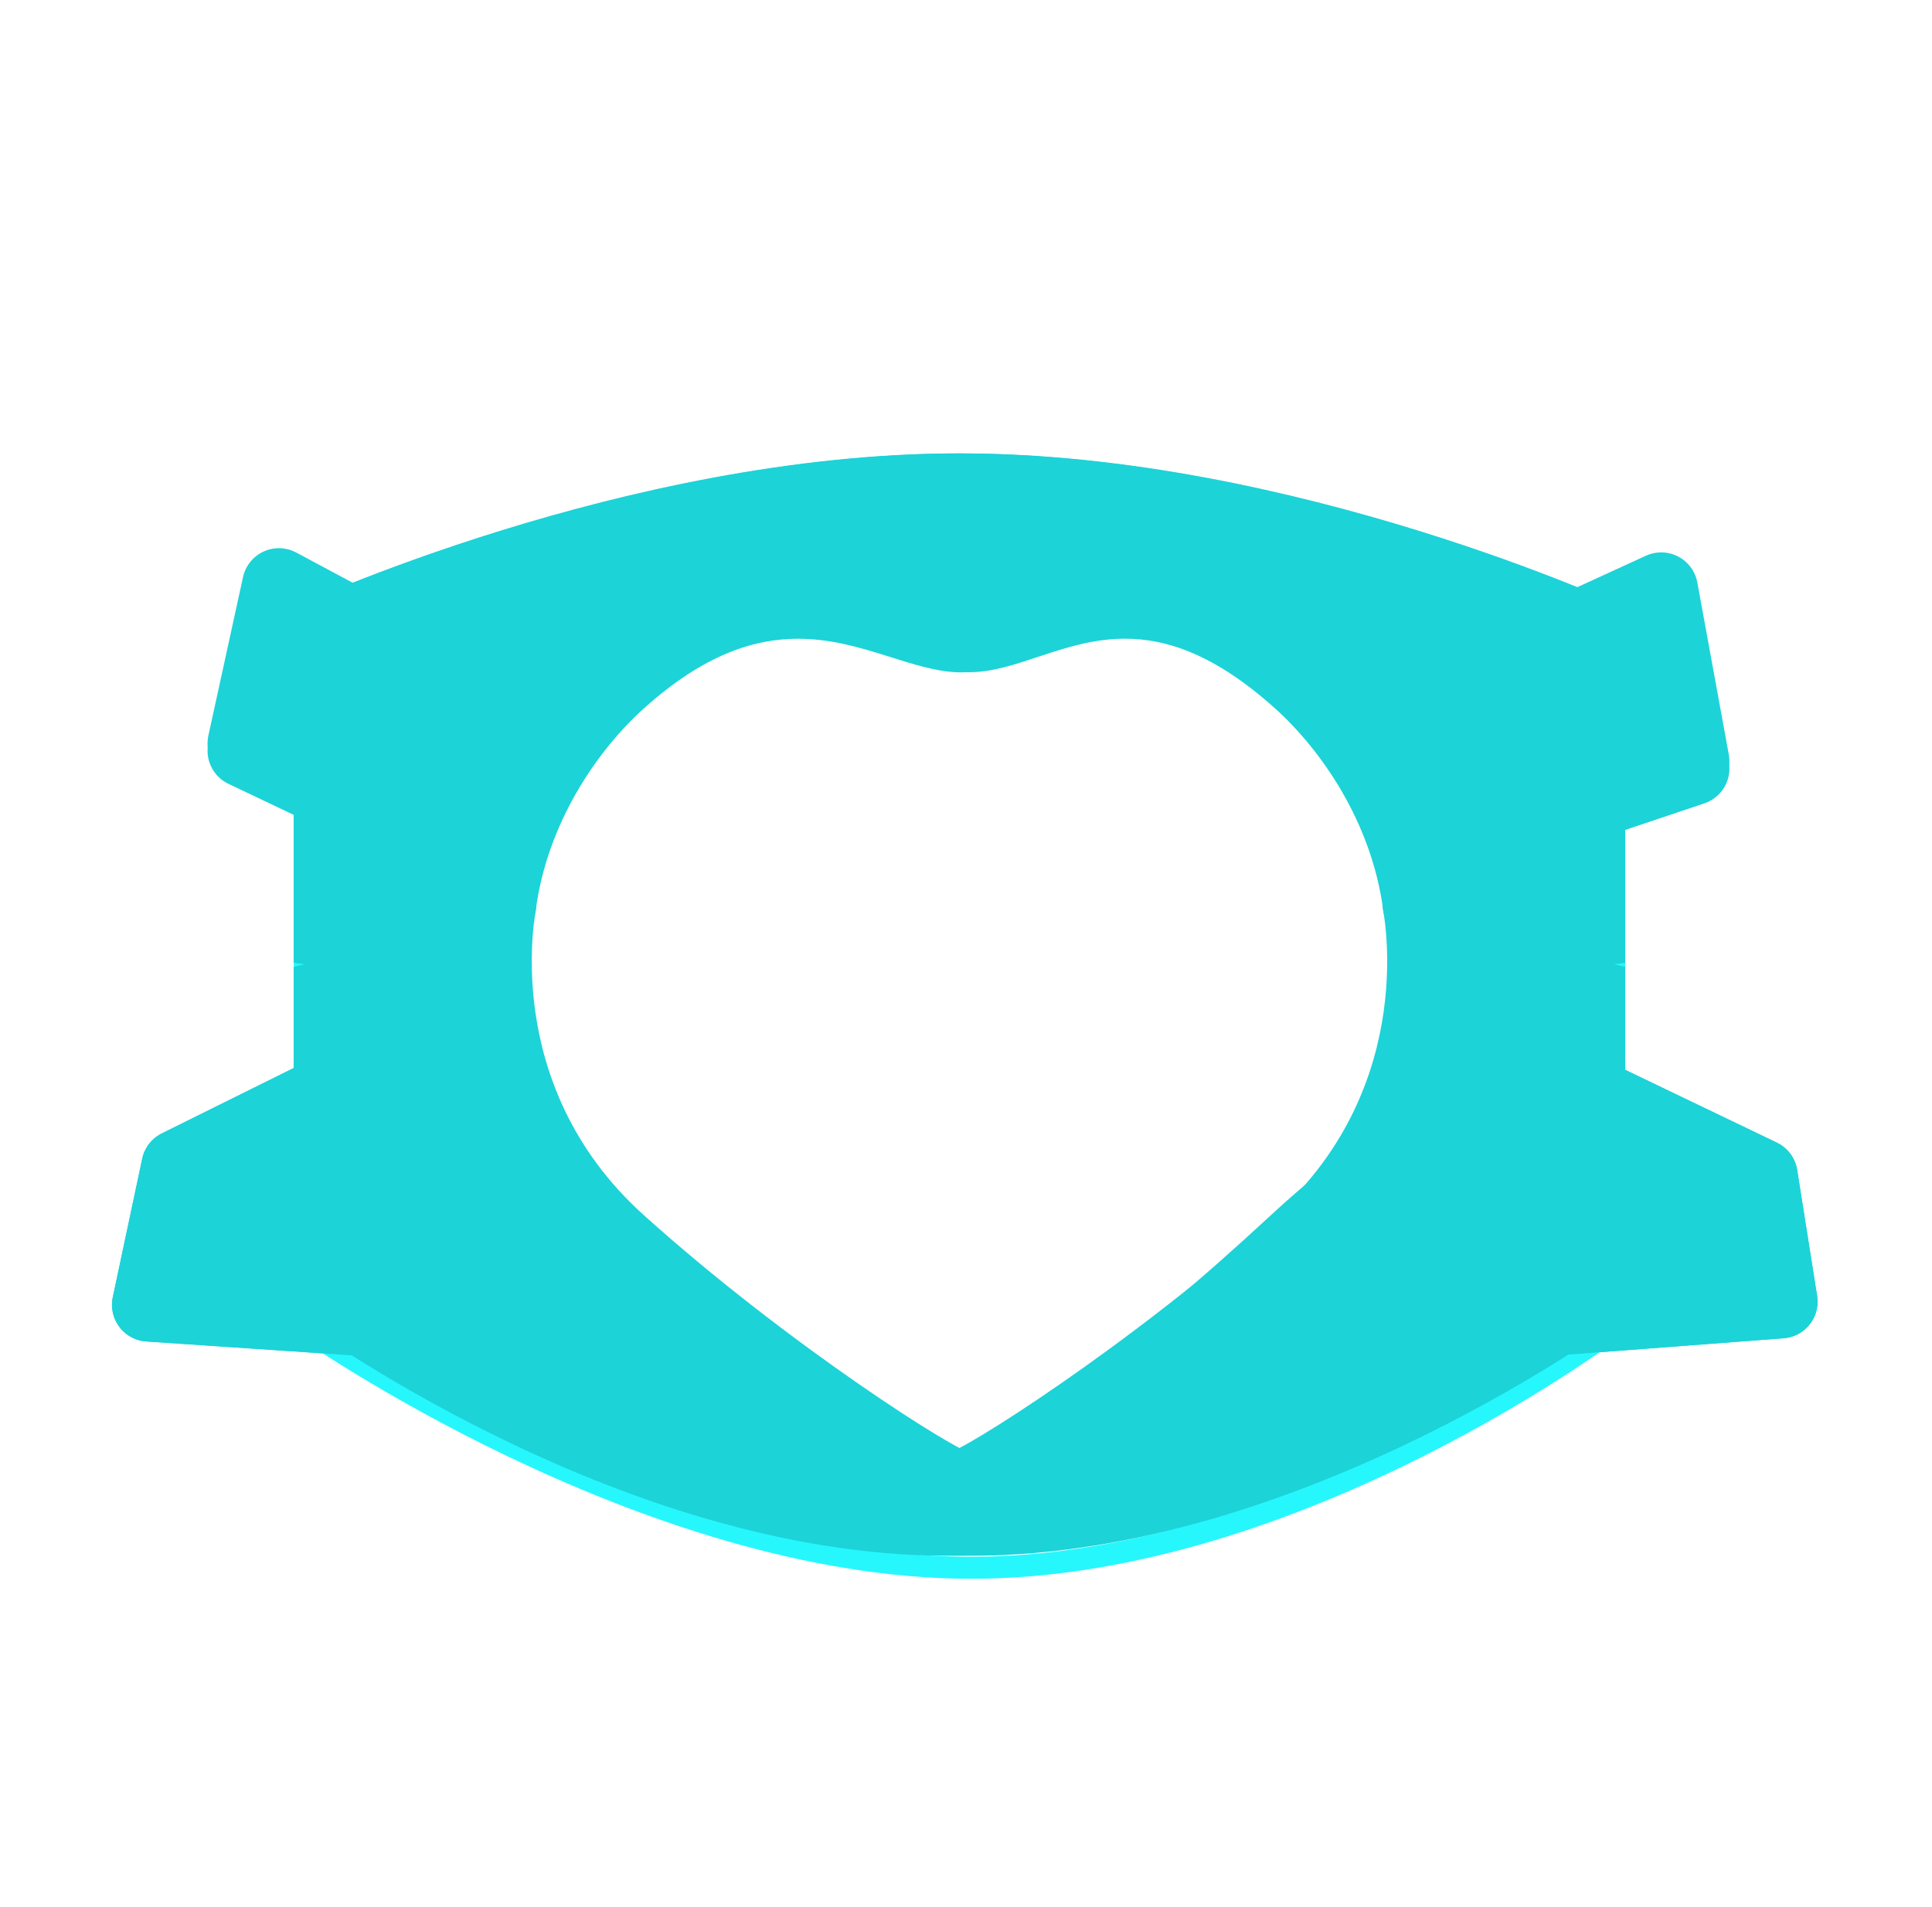 <svg xmlns="http://www.w3.org/2000/svg" xmlns:xlink="http://www.w3.org/1999/xlink" width="263.086" height="259.672" viewBox="0 0 263.086 259.672">
  <defs>
    <filter id="Tracé_50" x="0" y="0" width="263.086" height="259.672" filterUnits="userSpaceOnUse">
      <feOffset dy="3" input="SourceAlpha"/>
      <feGaussianBlur stdDeviation="3" result="blur"/>
      <feFlood flood-opacity="0.161"/>
      <feComposite operator="in" in2="blur"/>
      <feComposite in="SourceGraphic"/>
    </filter>
    <filter id="Tracé_44" x="31.003" y="56.327" width="199.302" height="167.694" filterUnits="userSpaceOnUse">
      <feOffset dy="3" input="SourceAlpha"/>
      <feGaussianBlur stdDeviation="3" result="blur-2"/>
      <feFlood flood-opacity="0.161"/>
      <feComposite operator="in" in2="blur-2"/>
      <feComposite in="SourceGraphic"/>
    </filter>
  </defs>
  <g id="logov2" transform="translate(-7003.793 523.27)">
    <g transform="matrix(1, 0, 0, 1, 7003.79, -523.27)" filter="url(#Tracé_50)">
      <path id="Tracé_50-2" data-name="Tracé 50" d="M1.9,197.9c-.61,4.568,1.524,7.5,5.793,7.5H27.512c2.439,0,5.183-2.284,5.488-4.568L54.951,54.979h1.219L100.328,159.01c.61,1.958,8.586,2.573,11.025,2.573h13.415c2.744,0,10.538-3.616,11.148-5.574l46.168-101.03H183l22.561,145.856a6.4,6.4,0,0,0,5.793,4.568h19.817c4.268,0,6.4-2.937,5.488-7.5l-37.5-219.273c-.61-2.61-3.049-4.894-5.488-4.894h-4.878a5.811,5.811,0,0,0-5.183,3.589L120.194,144.058h-1.219L55.256-22.681c-.61-1.958-3.354-3.589-5.183-3.589H45.2c-2.439,0-4.878,2.284-5.488,4.894Z" transform="translate(12.21 37.27)" fill="#fff" stroke="#fff" stroke-width="10"/>
    </g>
    <g id="Groupe_46" data-name="Groupe 46" transform="translate(7024.045 -461.519)">
      <path id="Tracé_45" data-name="Tracé 45" d="M7087.666-370.376l-17.6-8.368,4.717-21.582,12.887,6.9Z" transform="translate(-7057.057 418.234)" fill="#1cd3d8" stroke="#1cd3d8" stroke-linecap="round" stroke-linejoin="round" stroke-width="10"/>
      <path id="Tracé_47" data-name="Tracé 47" d="M7067.194-377.066,7097.8-375v-34.12L7071.2-395.933Z" transform="translate(-7067.194 493.022)" fill="#1cd3d8" stroke="#1cd3d8" stroke-linecap="round" stroke-linejoin="round" stroke-width="10"/>
      <path id="Tracé_51" data-name="Tracé 51" d="M7058.756-369.876l17.684-5.938-4.287-23.44-13.4,6.143Z" transform="translate(-6866.194 417.734)" fill="#1cd3d8" stroke="#1cd3d8" stroke-linecap="round" stroke-linejoin="round" stroke-width="10"/>
      <path id="Tracé_52" data-name="Tracé 52" d="M7088.831-377.5l-32.853,2.5v-34.12l30.136,14.47Z" transform="translate(-6866.58 493.022)" fill="#1cd3d8" stroke="#1cd3d8" stroke-linecap="round" stroke-linejoin="round" stroke-width="10"/>
      <g transform="matrix(1, 0, 0, 1, -20.25, -61.75)" filter="url(#Tracé_44)">
        <g id="Tracé_44-2" data-name="Tracé 44" transform="translate(40 66.62)" fill="#fff">
          <path d="M 92.27 143.897 C 82.082 143.897 70.949 142.168 59.18 138.756 C 49.733 136.018 39.86 132.196 29.837 127.398 C 14.98 120.286 4.159 113.089 1.5 111.269 L 1.5 17.685 C 4.545 16.382 15.175 11.979 29.617 7.625 C 39.661 4.596 49.557 2.184 59.029 0.455 C 70.846 -1.703 82.029 -2.797 92.27 -2.797 C 102.506 -2.797 113.515 -1.704 124.993 0.452 C 134.191 2.18 143.708 4.59 153.278 7.616 C 167.001 11.954 176.929 16.342 179.802 17.658 L 179.802 111.301 C 177.319 113.12 167.206 120.31 153.053 127.414 C 143.504 132.207 134.011 136.025 124.838 138.761 C 113.41 142.169 102.452 143.897 92.27 143.897 Z" stroke="none"/>
          <path d="M 92.27 -1.297 C 82.128 -1.297 71.044 -0.213 59.326 1.925 C 49.915 3.642 40.08 6.038 30.095 9.047 C 16.896 13.024 6.893 17.044 3 18.679 L 3 110.475 C 6.446 112.797 16.678 119.431 30.434 126.021 C 40.389 130.789 50.191 134.586 59.567 137.306 C 71.211 140.684 82.214 142.397 92.27 142.397 C 102.296 142.397 113.098 140.694 124.374 137.334 C 133.456 134.628 142.86 130.849 152.324 126.102 C 165.442 119.522 175.07 112.864 178.302 110.536 L 178.302 18.625 C 174.633 16.98 165.289 12.984 152.775 9.03 C 143.268 6.026 133.816 3.634 124.683 1.92 C 113.309 -0.214 102.403 -1.297 92.27 -1.297 M 92.27 -4.297 C 137.595 -4.297 181.302 16.701 181.302 16.701 L 181.302 112.055 C 181.302 112.055 137.595 145.397 92.27 145.397 C 46.944 145.397 0 112.055 0 112.055 L 0 16.701 C 0 16.701 46.944 -4.297 92.27 -4.297 Z" stroke="none" fill="#26f7fd"/>
        </g>
      </g>
      <g id="Tracé_54" data-name="Tracé 54" transform="translate(19.751 61.881)" fill="#1cd3d8">
        <path d="M 92.27 86.753 C 82.07 86.753 70.923 85.057 59.14 81.713 C 49.685 79.029 39.805 75.285 29.774 70.584 C 14.953 63.638 4.175 56.627 1.5 54.837 L 1.5 9.227 L 31.219 1.835 C 30.91 4.399 30.633 8.886 31.4 14.337 C 32.498 22.128 36.04 33.424 46.684 42.996 C 58.194 53.346 69.989 61.871 75.995 66.031 C 79.882 68.723 83.663 71.2 86.644 73.004 C 91.188 75.757 91.839 75.757 92.27 75.757 C 92.745 75.757 93.463 75.757 97.57 72.961 C 100.103 71.238 103.376 68.824 107.036 65.983 C 112.133 62.024 122.423 53.772 134.062 42.98 C 138.435 38.925 143.676 34.636 149.638 30.231 C 154.418 26.7 159.668 23.09 165.241 19.499 C 171.607 15.399 176.951 12.26 179.802 10.625 L 179.802 54.868 C 177.298 56.662 167.194 63.685 153.065 70.624 C 143.515 75.314 134.021 79.05 124.846 81.727 C 113.416 85.062 102.455 86.753 92.27 86.753 Z" stroke="none"/>
        <path d="M 29.529 3.801 L 3 10.4 L 3 54.032 C 6.484 56.326 16.761 62.837 30.513 69.274 C 40.458 73.929 50.249 77.634 59.613 80.288 C 71.239 83.582 82.226 85.253 92.27 85.253 C 102.302 85.253 113.11 83.585 124.391 80.297 C 133.475 77.649 142.881 73.951 152.347 69.305 C 165.433 62.884 175.045 56.387 178.302 54.093 L 178.302 13.228 C 175.296 14.989 170.985 17.584 166.054 20.76 C 157.354 26.364 144.919 34.959 135.081 44.08 C 123.401 54.911 113.073 63.194 107.956 67.167 C 104.272 70.028 100.972 72.46 98.414 74.202 C 94.247 77.037 93.239 77.257 92.27 77.257 C 91.532 77.257 90.77 77.257 85.867 74.287 C 82.861 72.467 79.052 69.973 75.141 67.264 C 69.105 63.083 57.252 54.516 45.681 44.111 C 34.701 34.238 31.047 22.584 29.915 14.546 C 29.309 10.246 29.338 6.512 29.529 3.801 M 33.051 -0.166 C 33.051 -0.166 27.731 23.935 47.687 41.88 C 67.643 59.825 90.635 74.257 92.27 74.257 C 94.184 74.257 113.688 59.825 133.042 41.88 C 152.395 23.935 181.302 8.055 181.302 8.055 L 181.302 55.632 C 181.302 55.632 137.595 88.253 92.27 88.253 C 46.944 88.253 0 55.632 0 55.632 L 0 8.055 L 33.051 -0.166 Z" stroke="none" fill="#1cd3d8"/>
      </g>
      <g id="Tracé_55" data-name="Tracé 55" transform="translate(19.751 -26.994)" fill="#1cd3d8">
        <path d="M 13.142 95.798 C 13.141 95.798 13.142 95.798 13.141 95.798 C 8.192 95.798 3.636 95.318 1.5 95.053 L 1.5 48.966 C 4.471 47.657 14.795 43.26 28.923 38.913 C 38.761 35.885 48.491 33.474 57.844 31.745 C 69.514 29.588 80.622 28.494 90.86 28.494 C 101.107 28.494 112.203 29.59 123.84 31.75 C 133.164 33.482 142.852 35.896 152.634 38.927 C 166.655 43.271 176.859 47.654 179.802 48.962 L 179.802 93.079 C 172.378 86.626 149.89 67 134.062 52.323 C 128.559 47.221 123.203 44.741 117.689 44.741 C 111.389 44.741 106.033 48.013 101.308 50.9 C 97.592 53.171 94.081 55.315 90.922 55.315 C 88.1 55.315 85.053 54.355 81.827 53.338 C 77.957 52.118 73.571 50.736 68.666 50.736 C 61.256 50.736 54.065 53.962 46.684 60.6 C 43.632 63.345 33.512 73.503 31.471 88.957 C 31.308 90.189 30.739 91.223 29.731 92.118 C 28.747 92.992 27.344 93.725 25.561 94.298 C 22.463 95.293 18.284 95.798 13.142 95.798 Z" stroke="none"/>
        <path d="M 13.142 94.298 C 18.129 94.298 22.153 93.817 25.102 92.87 C 26.686 92.361 27.908 91.731 28.735 90.996 C 29.472 90.342 29.869 89.632 29.984 88.761 C 32.093 72.797 42.532 62.316 45.681 59.484 C 53.35 52.588 60.869 49.236 68.666 49.236 C 73.802 49.236 78.305 50.655 82.278 51.907 C 85.39 52.889 88.331 53.815 90.922 53.815 C 93.659 53.815 96.995 51.777 100.526 49.62 C 105.42 46.63 110.967 43.241 117.689 43.241 C 123.599 43.241 129.289 45.852 135.081 51.223 C 149.402 64.502 169.186 81.842 178.302 89.785 L 178.302 49.941 C 174.549 48.306 164.974 44.32 152.19 40.36 C 142.463 37.346 132.833 34.946 123.566 33.225 C 112.019 31.081 101.015 29.994 90.86 29.994 C 80.722 29.994 69.715 31.078 58.147 33.215 C 48.857 34.93 39.189 37.325 29.412 40.332 C 16.511 44.299 6.796 48.309 3 49.948 L 3 93.717 C 5.37 93.976 9.13 94.298 13.141 94.298 L 13.142 94.298 M 13.141 97.298 C 6.15 97.298 1.494140633440111e-05 96.366 1.494140633440111e-05 96.366 L 1.494140633440111e-05 47.994 C 1.494140633440111e-05 47.994 45.535 26.994 90.86 26.994 C 136.186 26.994 181.302 47.994 181.302 47.994 L 181.302 96.366 C 181.302 96.366 152.395 71.368 133.042 53.423 C 127.311 48.11 122.257 46.241 117.689 46.241 C 106.828 46.241 98.728 56.815 90.922 56.815 C 84.35 56.815 77.396 52.236 68.666 52.236 C 62.662 52.236 55.819 54.403 47.687 61.715 C 41.441 67.332 34.539 77.189 32.958 89.154 C 32.077 95.822 21.942 97.298 13.141 97.298 Z" stroke="none" fill="#1cd3d8"/>
      </g>
      <g id="Tracé_56" data-name="Tracé 56" transform="translate(19.751 -26.994)" fill="#1cd3d8">
        <path d="M 168.161 95.798 C 163.018 95.798 158.839 95.293 155.741 94.298 C 153.958 93.725 152.555 92.992 151.571 92.118 C 150.563 91.223 149.994 90.189 149.831 88.957 C 147.789 73.503 137.67 63.345 134.618 60.6 C 127.231 53.958 120.222 50.729 113.191 50.729 C 108.574 50.729 104.477 52.087 100.863 53.286 C 97.746 54.32 94.802 55.296 91.95 55.296 C 88.906 55.296 85.206 53.571 80.921 51.574 C 75.307 48.957 68.943 45.991 61.911 45.991 C 55.312 45.991 49.302 48.589 43.538 53.934 C 27.958 68.381 8.372 86.552 1.5 92.928 L 1.5 48.963 C 4.448 47.652 14.681 43.257 28.717 38.912 C 38.493 35.885 48.175 33.473 57.493 31.745 C 69.118 29.588 80.204 28.494 90.442 28.494 C 100.68 28.494 111.788 29.588 123.457 31.745 C 132.811 33.474 142.541 35.885 152.379 38.913 C 166.507 43.26 176.831 47.657 179.802 48.966 L 179.802 95.053 C 177.664 95.318 173.103 95.798 168.161 95.798 Z" stroke="none"/>
        <path d="M 168.161 94.298 C 172.173 94.298 175.932 93.976 178.302 93.717 L 178.302 49.948 C 174.506 48.309 164.791 44.299 151.89 40.332 C 142.113 37.325 132.445 34.93 123.155 33.215 C 111.586 31.078 100.58 29.994 90.442 29.994 C 80.304 29.994 69.321 31.078 57.797 33.214 C 48.543 34.929 38.924 37.323 29.209 40.33 C 16.397 44.294 6.767 48.301 3 49.941 L 3 89.49 C 11.358 81.735 28.548 65.788 42.518 52.834 C 48.573 47.22 54.916 44.491 61.911 44.491 C 69.276 44.491 75.799 47.532 81.555 50.215 C 85.506 52.056 89.238 53.796 91.95 53.796 C 94.56 53.796 97.392 52.857 100.391 51.862 C 104.113 50.628 108.331 49.229 113.191 49.229 C 120.609 49.229 127.946 52.584 135.621 59.484 C 138.77 62.316 149.209 72.797 151.318 88.761 C 151.433 89.632 151.83 90.342 152.567 90.996 C 153.394 91.731 154.616 92.361 156.2 92.87 C 159.15 93.817 163.174 94.298 168.161 94.298 M 168.161 97.298 C 159.36 97.298 149.225 95.822 148.344 89.154 C 146.763 77.189 139.861 67.332 133.615 61.715 C 125.476 54.397 118.889 52.229 113.191 52.229 C 104.918 52.229 98.518 56.796 91.95 56.796 C 84.33 56.796 73.943 47.491 61.911 47.491 C 56.432 47.491 50.613 49.42 44.558 55.034 C 25.205 72.979 1.494140633440111e-05 96.366 1.494140633440111e-05 96.366 L 1.494140633440111e-05 47.994 C 1.494140633440111e-05 47.994 45.116 26.994 90.442 26.994 C 135.767 26.994 181.302 47.994 181.302 47.994 L 181.302 96.366 C 181.302 96.366 175.152 97.298 168.161 97.298 Z" stroke="none" fill="#1cd3d8"/>
      </g>
      <g id="Tracé_57" data-name="Tracé 57" transform="translate(19.751 61.881)" fill="#1cd3d8">
        <path d="M 89.032 86.753 C 78.847 86.753 67.886 85.062 56.455 81.727 C 47.281 79.05 37.787 75.314 28.237 70.624 C 14.108 63.685 4.004 56.663 1.5 54.868 L 1.5 12.202 C 3.823 14.968 7.519 19.311 11.99 24.366 C 19.099 32.402 29.68 43.936 39.722 53.248 C 50.029 62.804 62.383 68.365 70.933 71.348 C 80.41 74.654 87.876 75.757 89.032 75.757 C 89.463 75.757 90.113 75.757 94.658 73.004 C 97.638 71.2 101.42 68.723 105.307 66.031 C 111.313 61.871 123.108 53.346 134.618 42.996 C 145.262 33.424 148.804 22.128 149.902 14.337 C 150.669 8.886 150.391 4.399 150.083 1.835 L 179.802 9.227 L 179.802 54.836 C 177.122 56.63 166.311 63.66 151.476 70.608 C 141.452 75.303 131.578 79.042 122.13 81.722 C 110.359 85.06 99.223 86.753 89.032 86.753 Z" stroke="none"/>
        <path d="M 151.773 3.801 C 151.964 6.512 151.993 10.246 151.387 14.546 C 150.255 22.584 146.601 34.238 135.621 44.111 C 124.049 54.516 112.196 63.083 106.161 67.264 C 102.25 69.973 98.441 72.467 95.435 74.287 C 90.532 77.257 89.77 77.257 89.032 77.257 C 88.065 77.257 85.489 76.846 82.767 76.258 C 79.996 75.659 75.607 74.567 70.439 72.764 C 61.754 69.734 49.199 64.08 38.702 54.347 C 28.615 44.994 17.997 33.421 10.867 25.359 C 7.825 21.921 5.14 18.809 3 16.297 L 3 54.094 C 6.242 56.379 15.789 62.834 28.842 69.25 C 38.321 73.909 47.741 77.619 56.84 80.276 C 68.147 83.579 78.978 85.253 89.032 85.253 C 99.075 85.253 110.063 83.582 121.689 80.288 C 131.053 77.634 140.844 73.929 150.789 69.274 C 164.541 62.837 174.818 56.326 178.302 54.032 L 178.302 10.4 L 151.773 3.801 M 148.251 -0.166 L 181.302 8.055 L 181.302 55.632 C 181.302 55.632 134.358 88.253 89.032 88.253 C 43.707 88.253 -1.52587890625e-05 55.632 -1.52587890625e-05 55.632 L -1.52587890625e-05 8.055 C -1.52587890625e-05 8.055 21.389 34.203 40.742 52.148 C 60.096 70.093 87.118 74.257 89.032 74.257 C 90.666 74.257 113.659 59.825 133.615 41.88 C 153.571 23.935 148.251 -0.166 148.251 -0.166 Z" stroke="none" fill="#1cd3d8"/>
      </g>
      <path id="Tracé_62" data-name="Tracé 62" d="M7088.831-377.5l-32.853,2.5v-34.12l30.136,14.47Z" transform="translate(-6866.58 493.022)" fill="#1cd3d8" stroke="#1cd3d8" stroke-linecap="round" stroke-linejoin="round" stroke-width="10"/>
      <path id="Tracé_63" data-name="Tracé 63" d="M7058.756-369.876l17.684-5.938-4.287-23.44-13.4,6.143Z" transform="translate(-6866.194 418.734)" fill="#1cd3d8" stroke="#1cd3d8" stroke-linecap="round" stroke-linejoin="round" stroke-width="10"/>
      <path id="Tracé_64" data-name="Tracé 64" d="M7087.666-370.376l-17.6-8.368,4.717-21.582,12.887,6.9Z" transform="translate(-7057.057 419.234)" fill="#1cd3d8" stroke="#1cd3d8" stroke-linecap="round" stroke-linejoin="round" stroke-width="10"/>
      <path id="Tracé_65" data-name="Tracé 65" d="M7067.194-377.066,7097.8-375v-34.12L7071.2-395.933Z" transform="translate(-7067.194 493.022)" fill="#1cd3d8" stroke="#1cd3d8" stroke-linecap="round" stroke-linejoin="round" stroke-width="10"/>
    </g>
  </g>
</svg>
